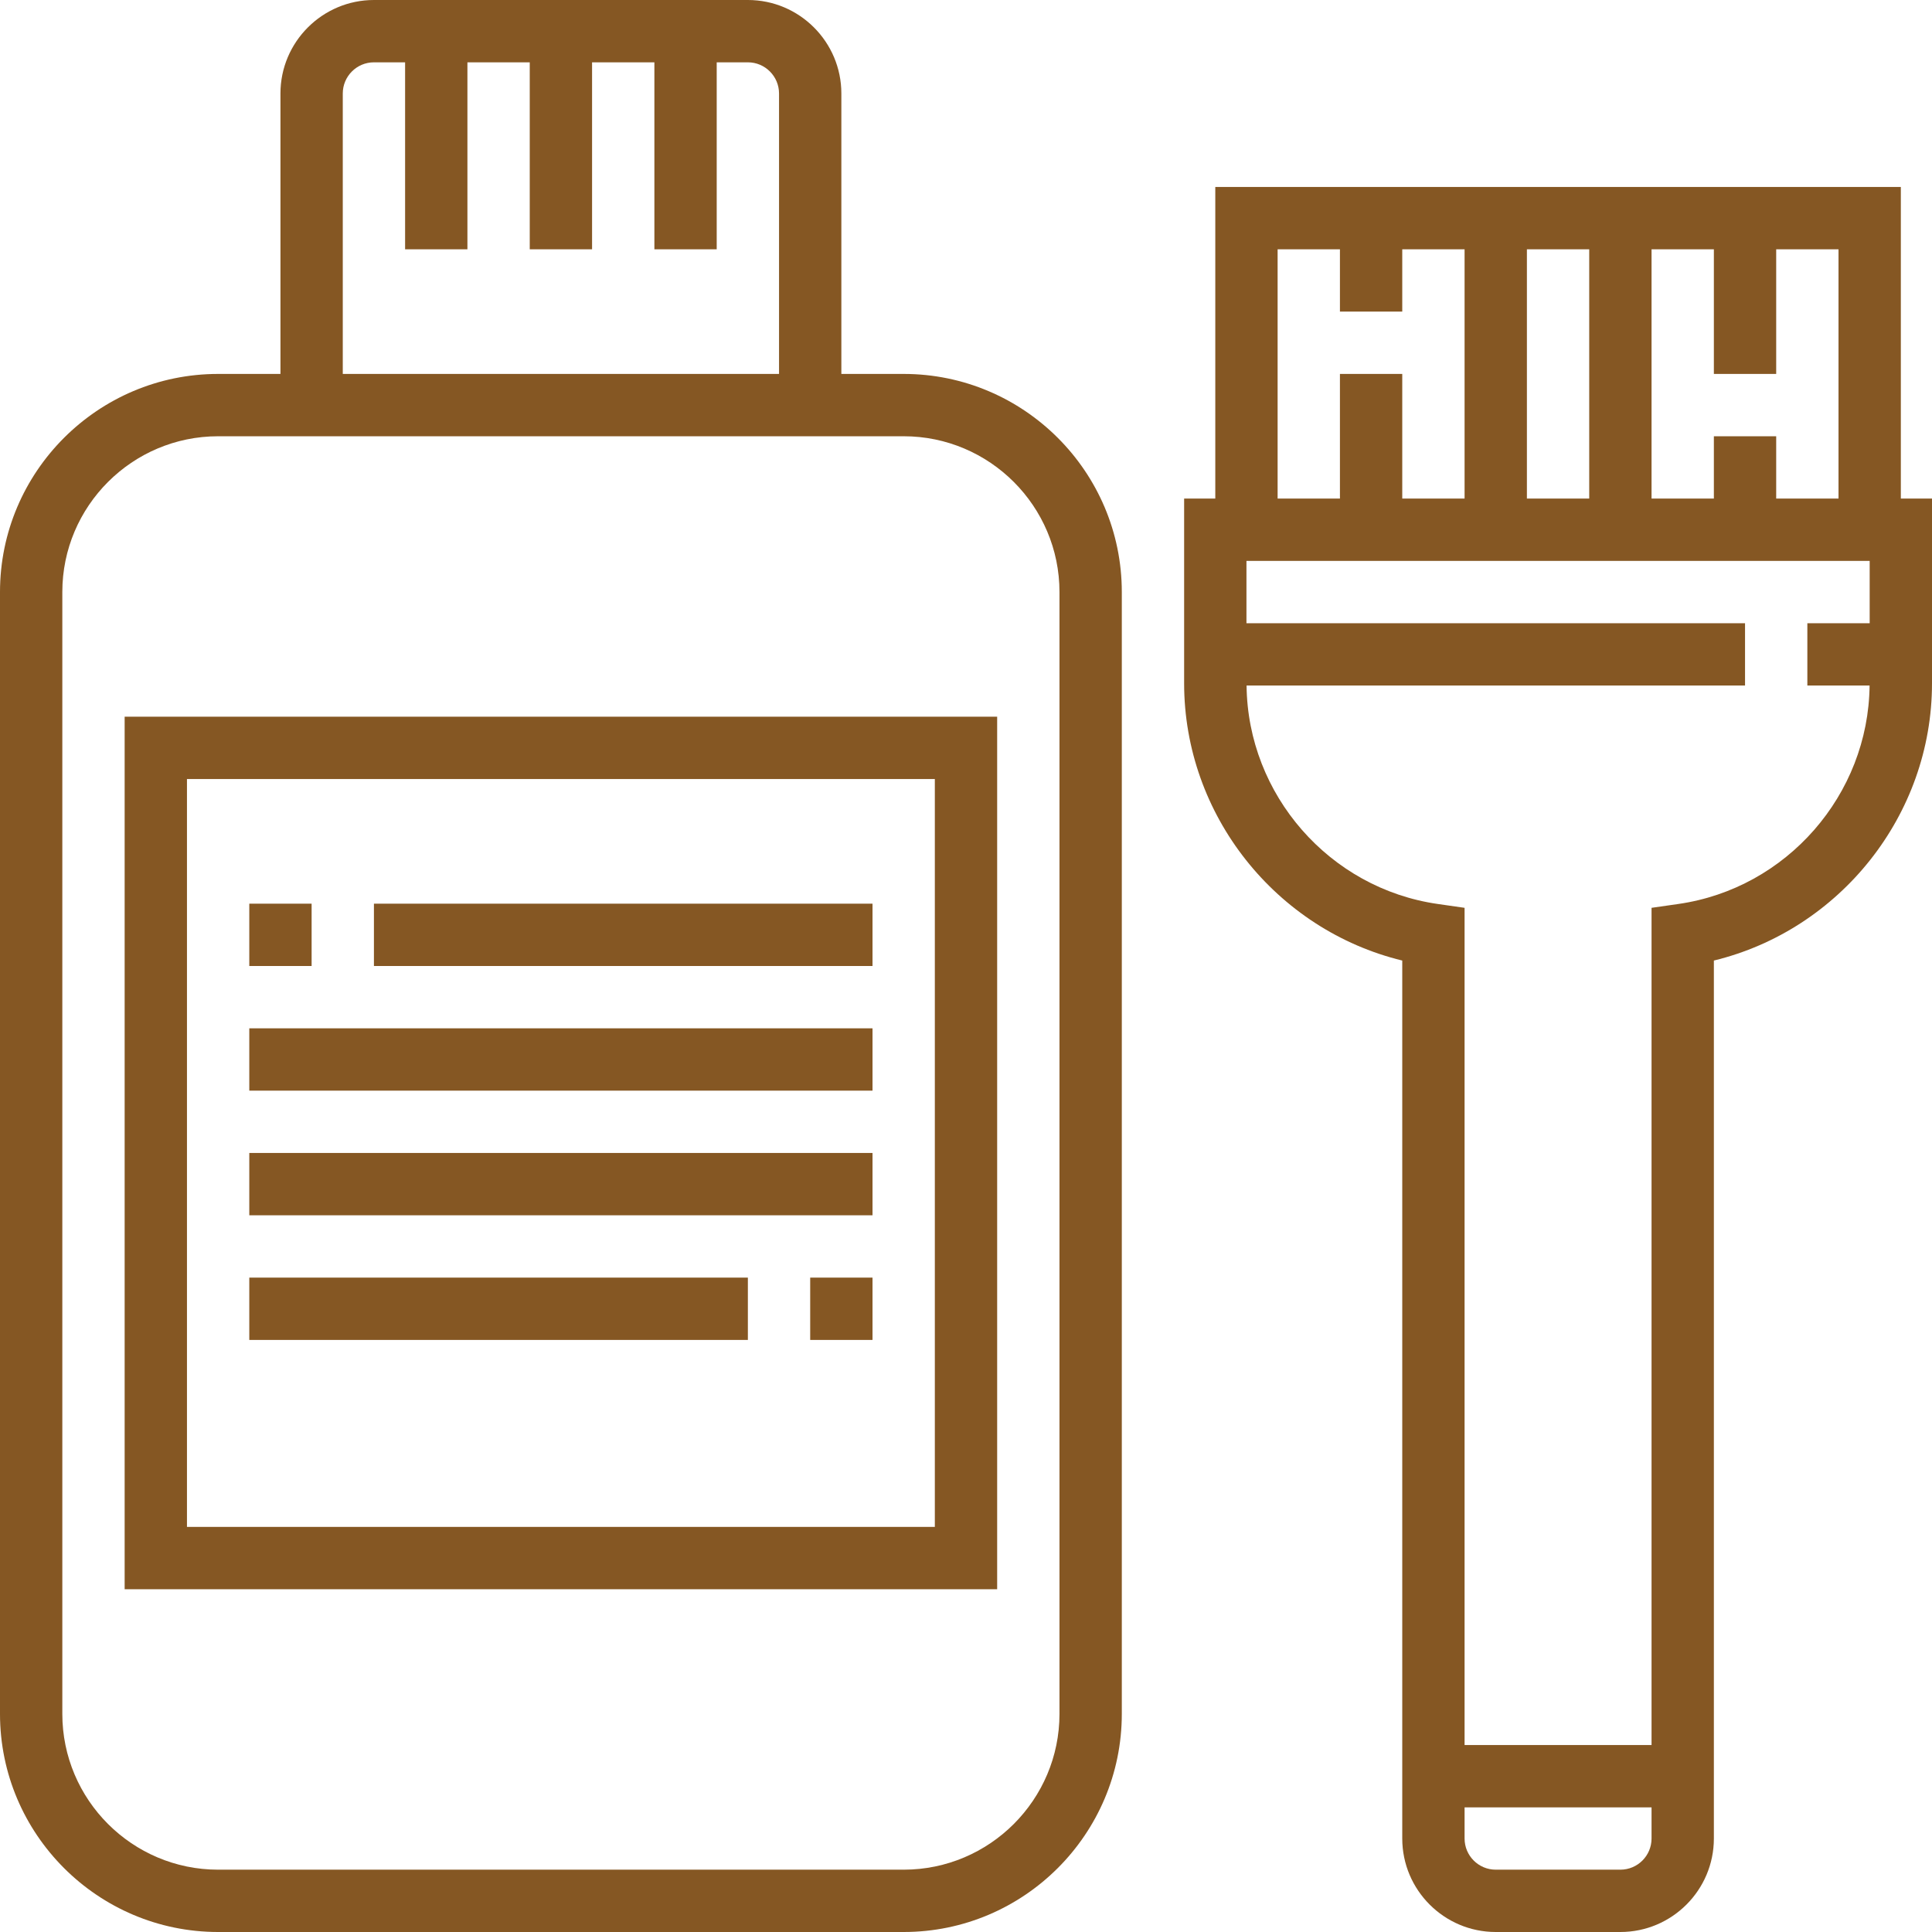 <?xml version="1.0" encoding="iso-8859-1"?>
<!-- Generator: Adobe Illustrator 19.0.0, SVG Export Plug-In . SVG Version: 6.00 Build 0)  -->
<svg version="1.1" id="Capa_1" xmlns="http://www.w3.org/2000/svg" xmlns:xlink="http://www.w3.org/1999/xlink" x="0px" y="0px"
	 viewBox="0 0 496 496" style="enable-background:new 0 0 496 496;" xml:space="preserve">

	 
<style type="text/css">
	#Capa_1{fill:#855723;}
</style>

<g>
	<g>
		<g>
			<path d="M232,96h-16V24c0-13.232-10.768-24-24-24H96C82.768,0,72,10.768,72,24v72H56c-30.872,0-56,25.12-56,56v288
				c0,30.872,25.128,56,56,56h176c30.872,0,56-25.128,56-56V152C288,121.12,262.872,96,232,96z M88,24c0-4.408,3.584-8,8-8h8v48h16
				V16h16v48h16V16h16v48h16V16h8c4.416,0,8,3.592,8,8v72H88V24z M272,440c0,22.056-17.944,40-40,40H56c-22.056,0-40-17.944-40-40
				V152c0-22.056,17.944-40,40-40h16h144h16c22.056,0,40,17.944,40,40V440z"/>
			<path d="M32,408h224V184H32V408z M48,200h192v192H48V200z"/>
			<rect x="64" y="232" width="16" height="16"/>
			<rect x="96" y="232" width="128" height="16"/>
			<rect x="64" y="264" width="160" height="16"/>
			<rect x="64" y="296" width="160" height="16"/>
			<rect x="64" y="328" width="128" height="16"/>
			<rect x="208" y="328" width="16" height="16"/>
			<path d="M488,128V48H312v80h-8v47.432c0,33.856,23.624,63.304,56,71.168V472c0,13.232,10.768,24,24,24h32
				c13.232,0,24-10.768,24-24V246.6c32.376-7.864,56-37.312,56-71.168V128H488z M424,64h16v32h16V64h16v64h-16v-16h-16v16h-16V64z
				 M392,64h16v64h-16V64z M328,64h16v16h16V64h16v64h-16V96h-16v32h-16V64z M424,472c0,4.416-3.584,8-8,8h-32c-4.416,0-8-3.584-8-8
				v-8h48V472z M480,160h-16v16h15.976c-0.288,28.048-21.288,52.104-49.112,56.08L424,233.064V448h-48V233.064l-6.864-0.984
				c-27.816-3.976-48.824-28.032-49.104-56.08H448v-16H320v-16h160V160z"/>
		</g>
	</g>
</g>
<g>
</g>
<g>
</g>
<g>
</g>
<g>
</g>
<g>
</g>
<g>
</g>
<g>
</g>
<g>
</g>
<g>
</g>
<g>
</g>
<g>
</g>
<g>
</g>
<g>
</g>
<g>
</g>
<g>
</g>
</svg>
